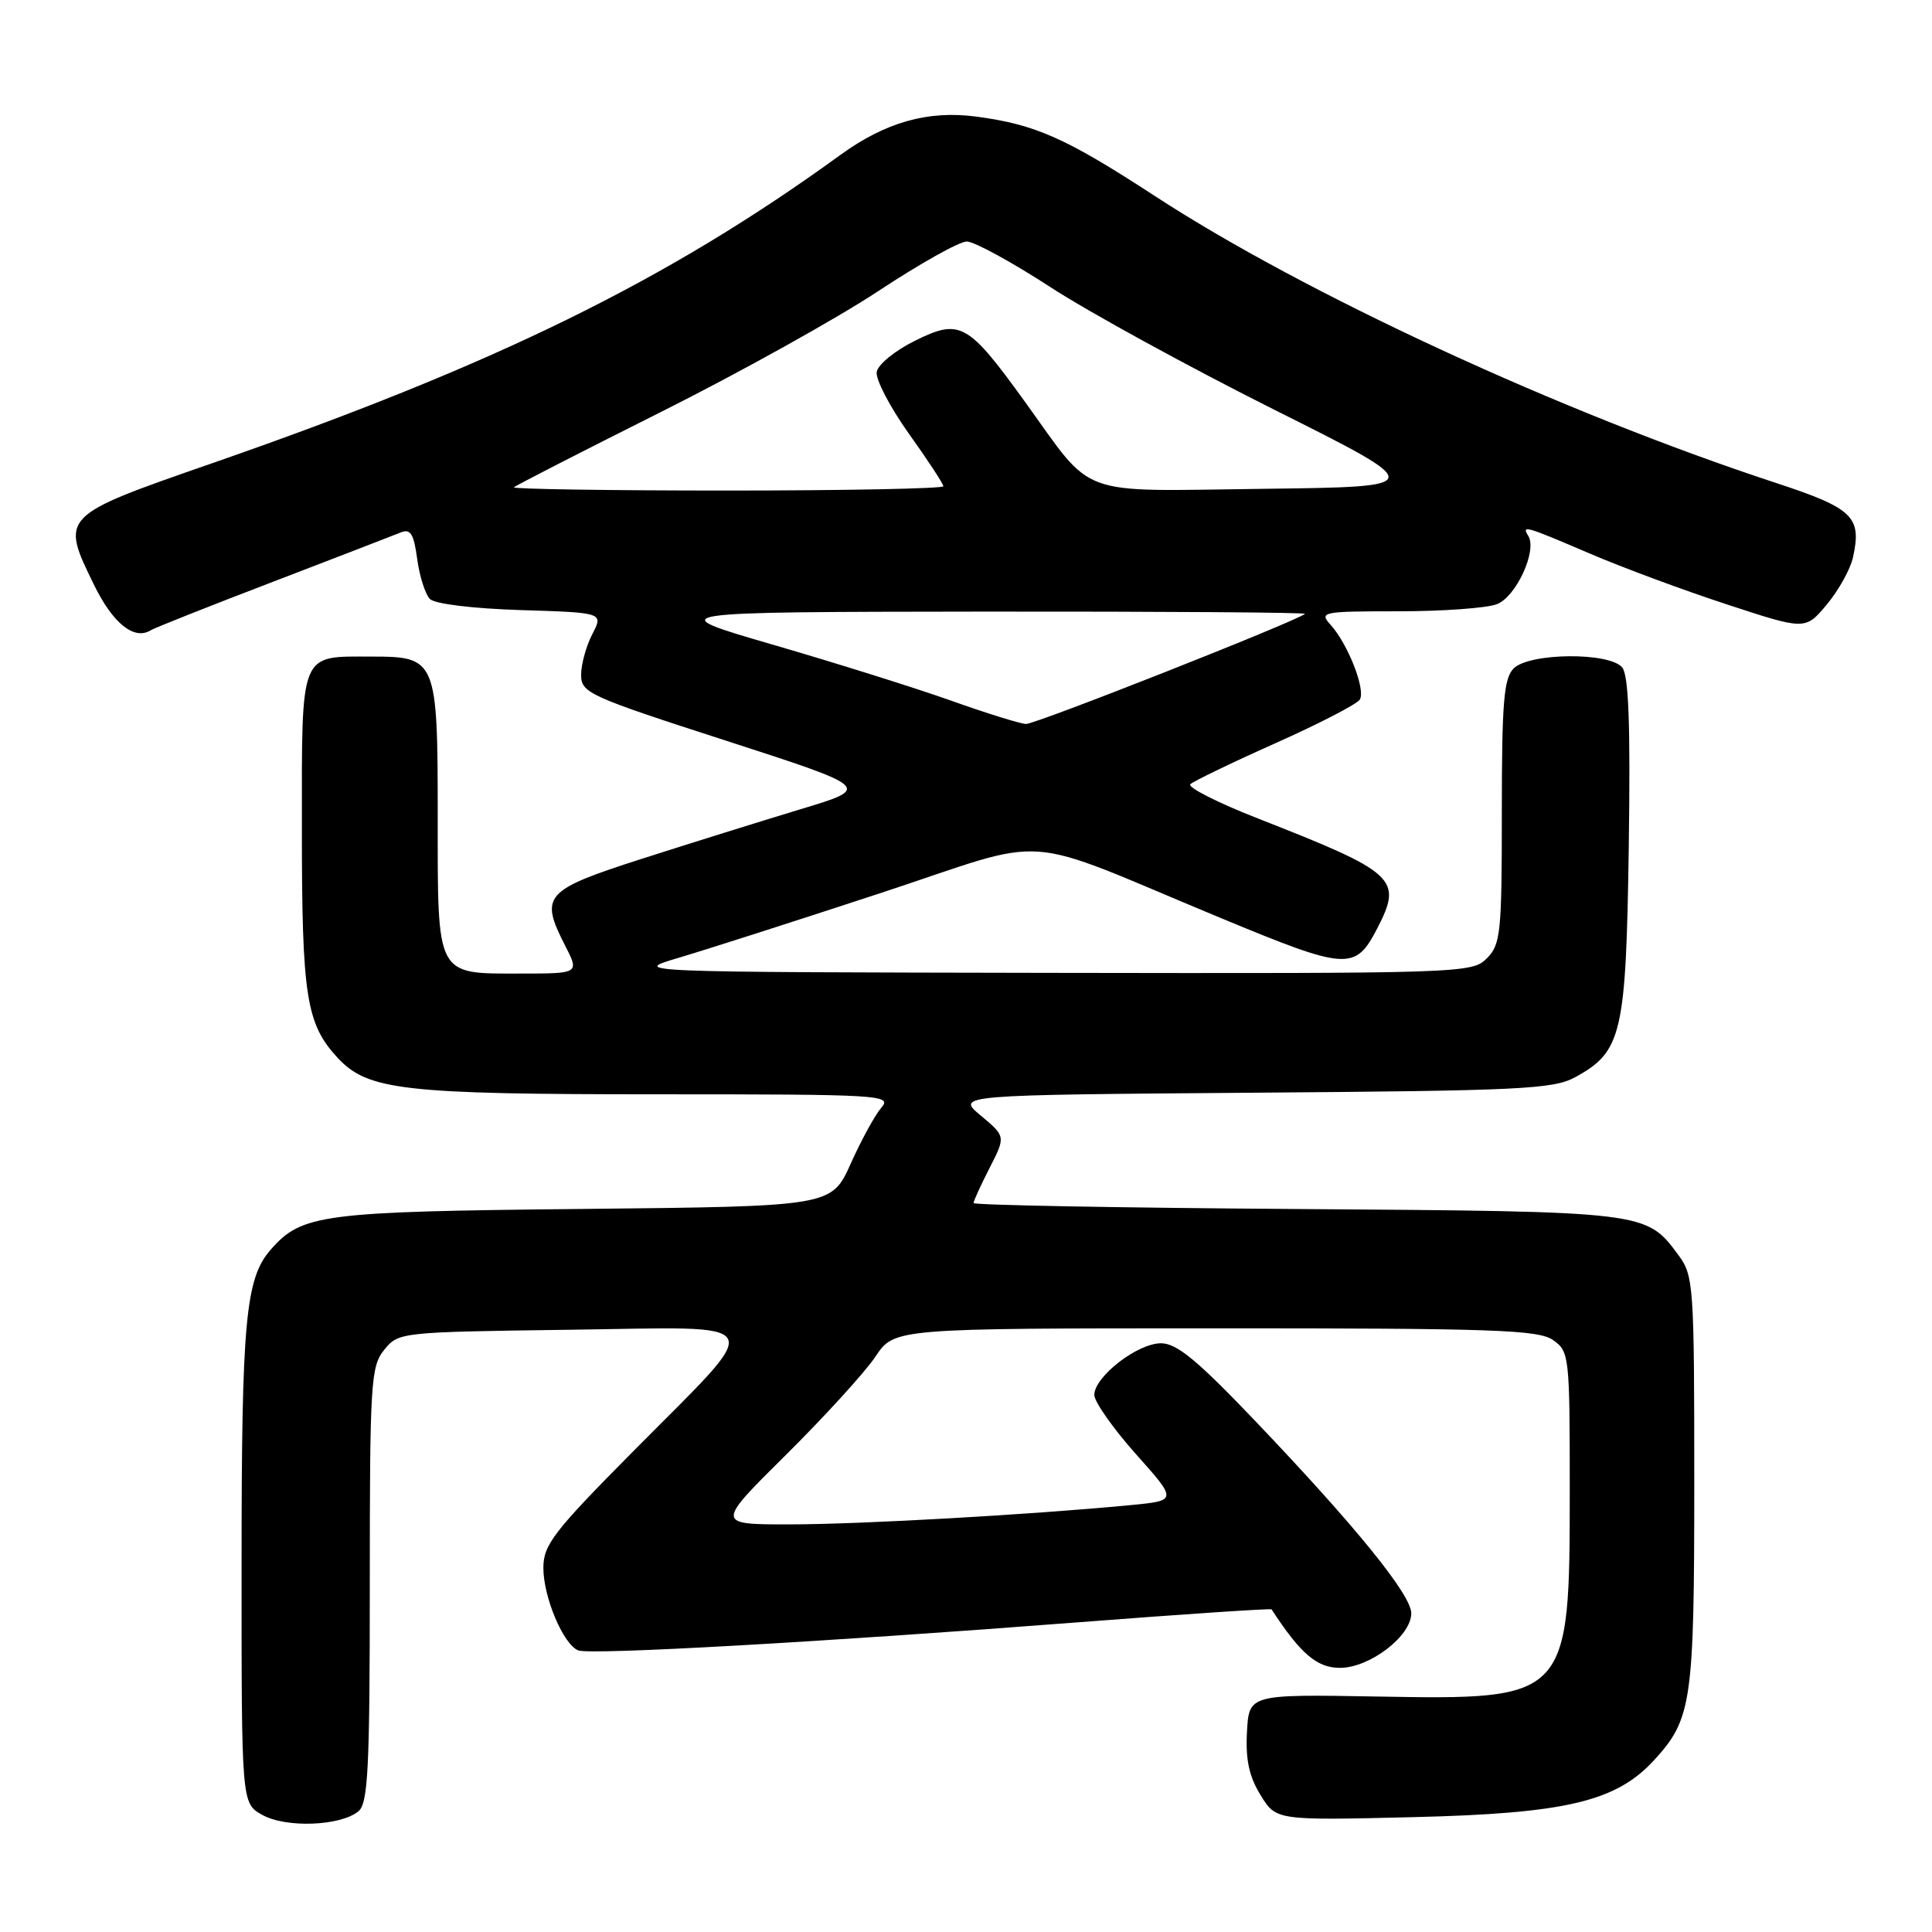<?xml version="1.0" encoding="UTF-8" standalone="no"?>
<!DOCTYPE svg PUBLIC "-//W3C//DTD SVG 1.1//EN" "http://www.w3.org/Graphics/SVG/1.1/DTD/svg11.dtd" >
<svg xmlns="http://www.w3.org/2000/svg" xmlns:xlink="http://www.w3.org/1999/xlink" version="1.1" viewBox="0 0 256 256">
 <g >
 <path fill="currentColor"
d=" M 47.50 240.00 C 48.77 238.95 49.00 234.34 49.00 209.99 C 49.00 183.16 49.13 181.06 50.91 178.86 C 52.80 176.52 53.04 176.50 75.47 176.20 C 102.42 175.84 101.66 174.38 83.87 192.34 C 73.33 202.97 72.00 204.70 72.00 207.76 C 72.00 211.66 74.66 217.93 76.63 218.69 C 78.25 219.31 109.03 217.58 142.91 214.96 C 156.89 213.88 168.40 213.11 168.49 213.25 C 172.31 219.12 174.50 221.00 177.54 221.00 C 181.50 221.00 187.00 216.79 187.00 213.77 C 187.00 211.32 179.63 202.23 166.28 188.24 C 158.62 180.21 155.92 177.99 153.83 177.99 C 150.70 178.00 145.00 182.43 145.00 184.84 C 145.01 185.75 147.49 189.28 150.51 192.67 C 156.02 198.84 156.02 198.84 149.76 199.44 C 136.49 200.71 114.07 201.98 104.67 201.99 C 94.83 202.00 94.83 202.00 104.17 192.75 C 109.30 187.66 114.62 181.82 116.00 179.76 C 118.50 176.01 118.50 176.01 161.03 176.01 C 197.91 176.00 203.85 176.21 205.78 177.56 C 207.94 179.07 208.00 179.64 208.00 197.31 C 208.00 225.16 207.91 225.25 182.50 224.80 C 165.50 224.50 165.50 224.50 165.23 229.50 C 165.03 233.16 165.51 235.40 167.03 237.86 C 169.10 241.22 169.10 241.22 187.30 240.78 C 207.49 240.29 214.12 238.72 219.16 233.25 C 224.18 227.78 224.50 225.56 224.50 196.32 C 224.50 170.32 224.41 169.02 222.41 166.32 C 218.10 160.50 218.31 160.53 171.75 160.20 C 148.24 160.04 129.00 159.68 129.00 159.41 C 129.00 159.14 129.96 157.04 131.13 154.75 C 133.26 150.58 133.26 150.58 129.97 147.83 C 126.68 145.09 126.68 145.09 166.09 144.79 C 201.54 144.53 205.83 144.32 208.73 142.73 C 214.92 139.35 215.46 137.02 215.82 112.19 C 216.05 95.97 215.81 89.48 214.95 88.44 C 213.25 86.39 202.66 86.49 200.57 88.57 C 199.26 89.88 199.00 93.06 199.00 107.57 C 199.00 123.67 198.85 125.15 197.00 127.00 C 195.05 128.95 193.73 129.00 139.25 128.91 C 83.50 128.81 83.50 128.81 90.00 126.89 C 93.58 125.83 105.59 121.98 116.70 118.33 C 139.94 110.68 134.35 110.27 161.80 121.66 C 178.50 128.59 179.57 128.66 182.49 123.02 C 185.89 116.44 185.02 115.64 166.73 108.47 C 161.35 106.37 157.30 104.31 157.73 103.91 C 158.15 103.51 163.22 101.06 169.00 98.48 C 174.78 95.90 179.81 93.30 180.18 92.70 C 180.99 91.41 178.61 85.33 176.31 82.79 C 174.76 81.08 175.18 81.00 185.28 81.00 C 191.10 81.00 196.98 80.58 198.34 80.06 C 200.89 79.09 203.71 72.97 202.51 71.02 C 201.60 69.54 202.04 69.66 210.66 73.35 C 214.97 75.20 223.16 78.24 228.86 80.10 C 239.22 83.50 239.22 83.50 242.07 80.09 C 243.63 78.22 245.19 75.41 245.53 73.86 C 246.72 68.46 245.56 67.35 235.20 63.95 C 206.87 54.63 172.94 38.96 153.02 25.97 C 141.24 18.29 137.21 16.49 129.36 15.45 C 122.96 14.60 117.33 16.19 111.34 20.54 C 88.41 37.18 65.70 48.32 28.00 61.42 C 7.97 68.38 7.99 68.36 12.47 77.52 C 14.96 82.61 17.78 84.87 19.96 83.52 C 20.50 83.19 27.81 80.29 36.22 77.07 C 44.62 73.85 52.23 70.91 53.11 70.55 C 54.40 70.03 54.83 70.73 55.28 74.07 C 55.59 76.36 56.35 78.75 56.97 79.37 C 57.62 80.03 62.69 80.64 69.03 80.84 C 79.96 81.18 79.96 81.18 78.48 84.04 C 77.67 85.61 77.00 88.03 77.00 89.42 C 77.00 91.81 77.99 92.26 96.25 98.16 C 115.50 104.39 115.50 104.39 106.00 107.25 C 100.78 108.83 91.33 111.78 85.00 113.81 C 72.14 117.94 71.49 118.67 74.86 125.25 C 76.78 129.00 76.78 129.00 68.96 129.00 C 57.70 129.00 58.00 129.57 58.00 108.26 C 58.00 87.39 57.84 87.00 49.28 87.00 C 39.61 87.00 40.00 86.03 40.00 109.89 C 40.00 132.03 40.57 135.66 44.73 140.16 C 48.73 144.47 53.39 145.00 87.10 145.00 C 116.73 145.00 118.23 145.09 116.80 146.75 C 115.96 147.71 114.13 151.05 112.73 154.18 C 110.18 159.85 110.18 159.85 77.34 160.19 C 42.53 160.54 39.99 160.87 35.85 165.61 C 32.53 169.41 32.01 175.05 32.01 207.22 C 32.00 238.94 32.00 238.94 34.75 240.48 C 37.87 242.24 45.13 241.97 47.50 240.00 Z  M 126.00 92.83 C 121.33 91.17 110.75 87.85 102.50 85.45 C 87.50 81.09 87.50 81.09 130.42 81.04 C 154.02 81.02 173.15 81.15 172.92 81.34 C 171.61 82.39 137.15 95.99 135.95 95.93 C 135.15 95.89 130.68 94.50 126.00 92.83 Z  M 68.10 64.57 C 68.34 64.33 77.08 59.85 87.52 54.62 C 97.96 49.39 110.96 42.16 116.41 38.55 C 121.86 34.95 127.12 32.00 128.10 32.00 C 129.08 32.00 134.07 34.72 139.19 38.05 C 144.31 41.38 157.67 48.69 168.87 54.30 C 189.25 64.50 189.25 64.50 167.47 64.77 C 142.30 65.08 145.10 66.10 135.82 53.25 C 128.22 42.73 127.22 42.18 121.18 45.18 C 118.61 46.45 116.35 48.29 116.17 49.27 C 115.99 50.24 117.91 53.92 120.42 57.45 C 122.94 60.97 125.00 64.12 125.00 64.43 C 125.00 64.74 112.10 65.00 96.33 65.00 C 80.57 65.00 67.86 64.80 68.10 64.57 Z "/>
</g>
</svg>